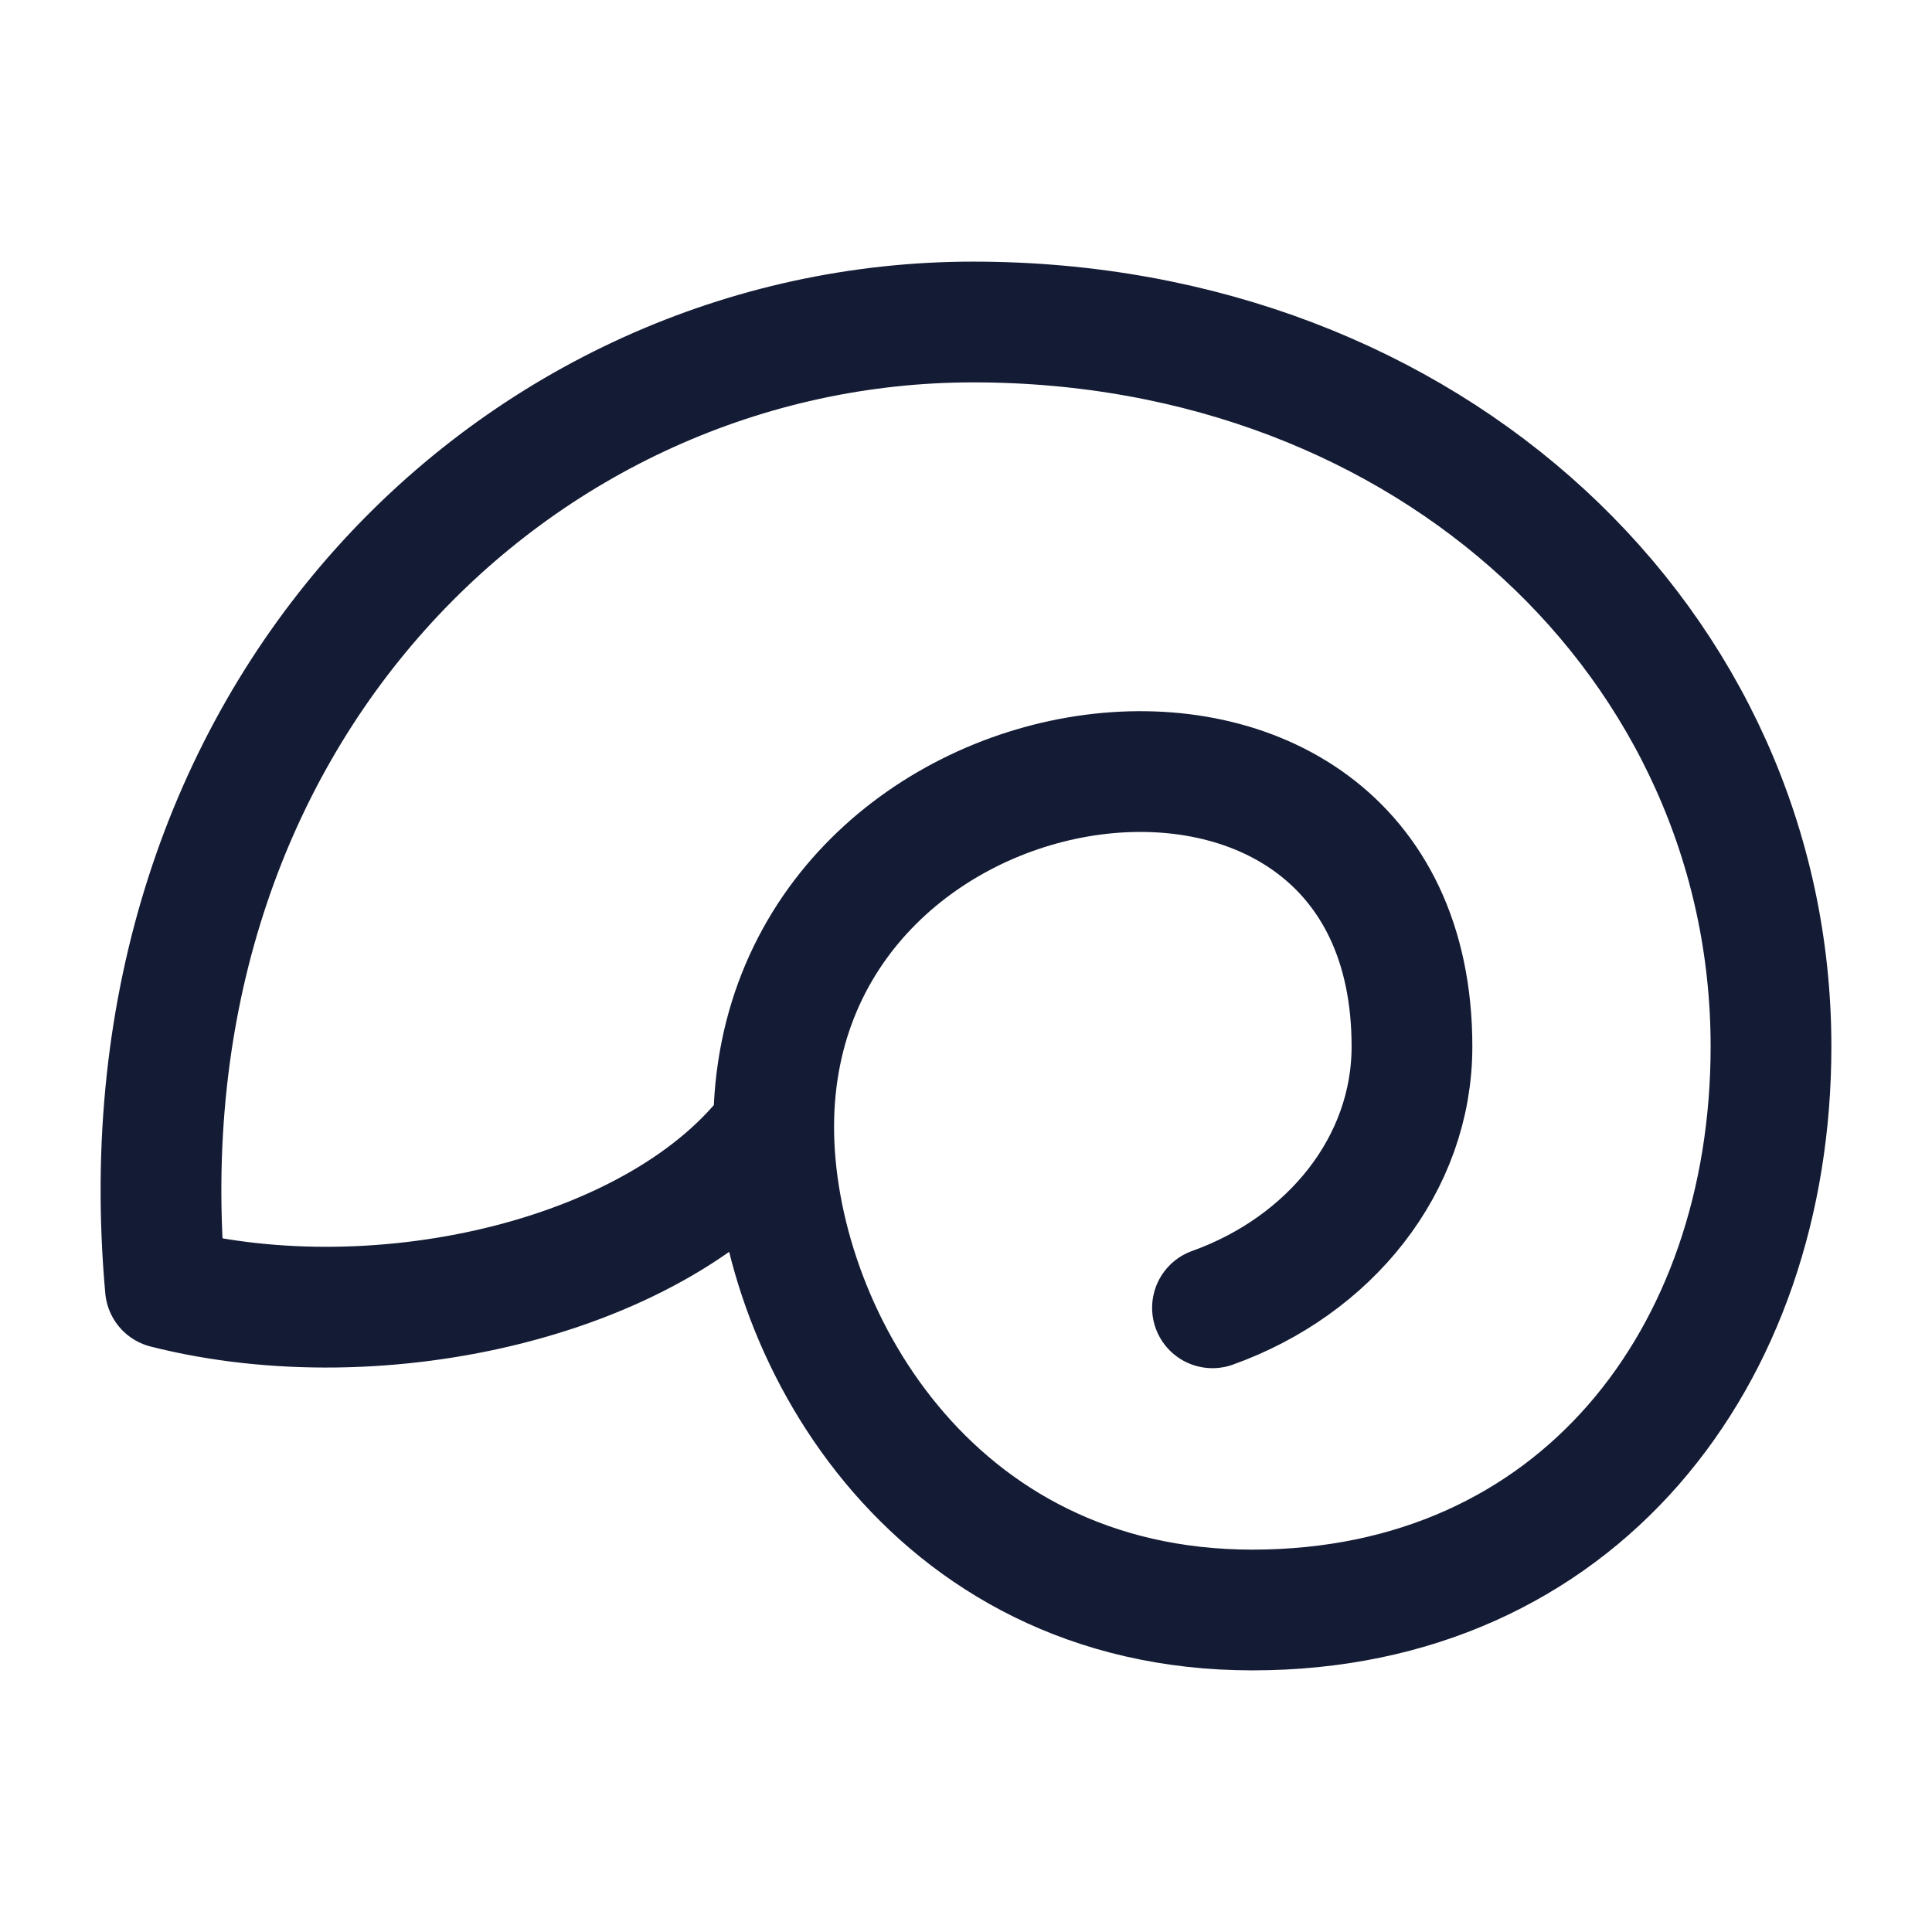 <svg width="24" height="24" viewBox="0 0 24 24" fill="none" xmlns="http://www.w3.org/2000/svg">
<path d="M9.611 14C9.611 16.5 11.529 20 15.558 20C19.587 20 22 16.866 22 13C22 8.029 17.782 4 12.089 4C6.458 4 1.414 8.869 2.055 16C4.746 16.682 8.226 15.864 9.611 14ZM9.611 14C9.611 8.872 17.54 7.791 17.54 13C17.54 14.469 16.515 15.726 15.062 16.246" stroke="#141B34" stroke-width="1.5" stroke-linecap="round" stroke-linejoin="round"/>
</svg>
